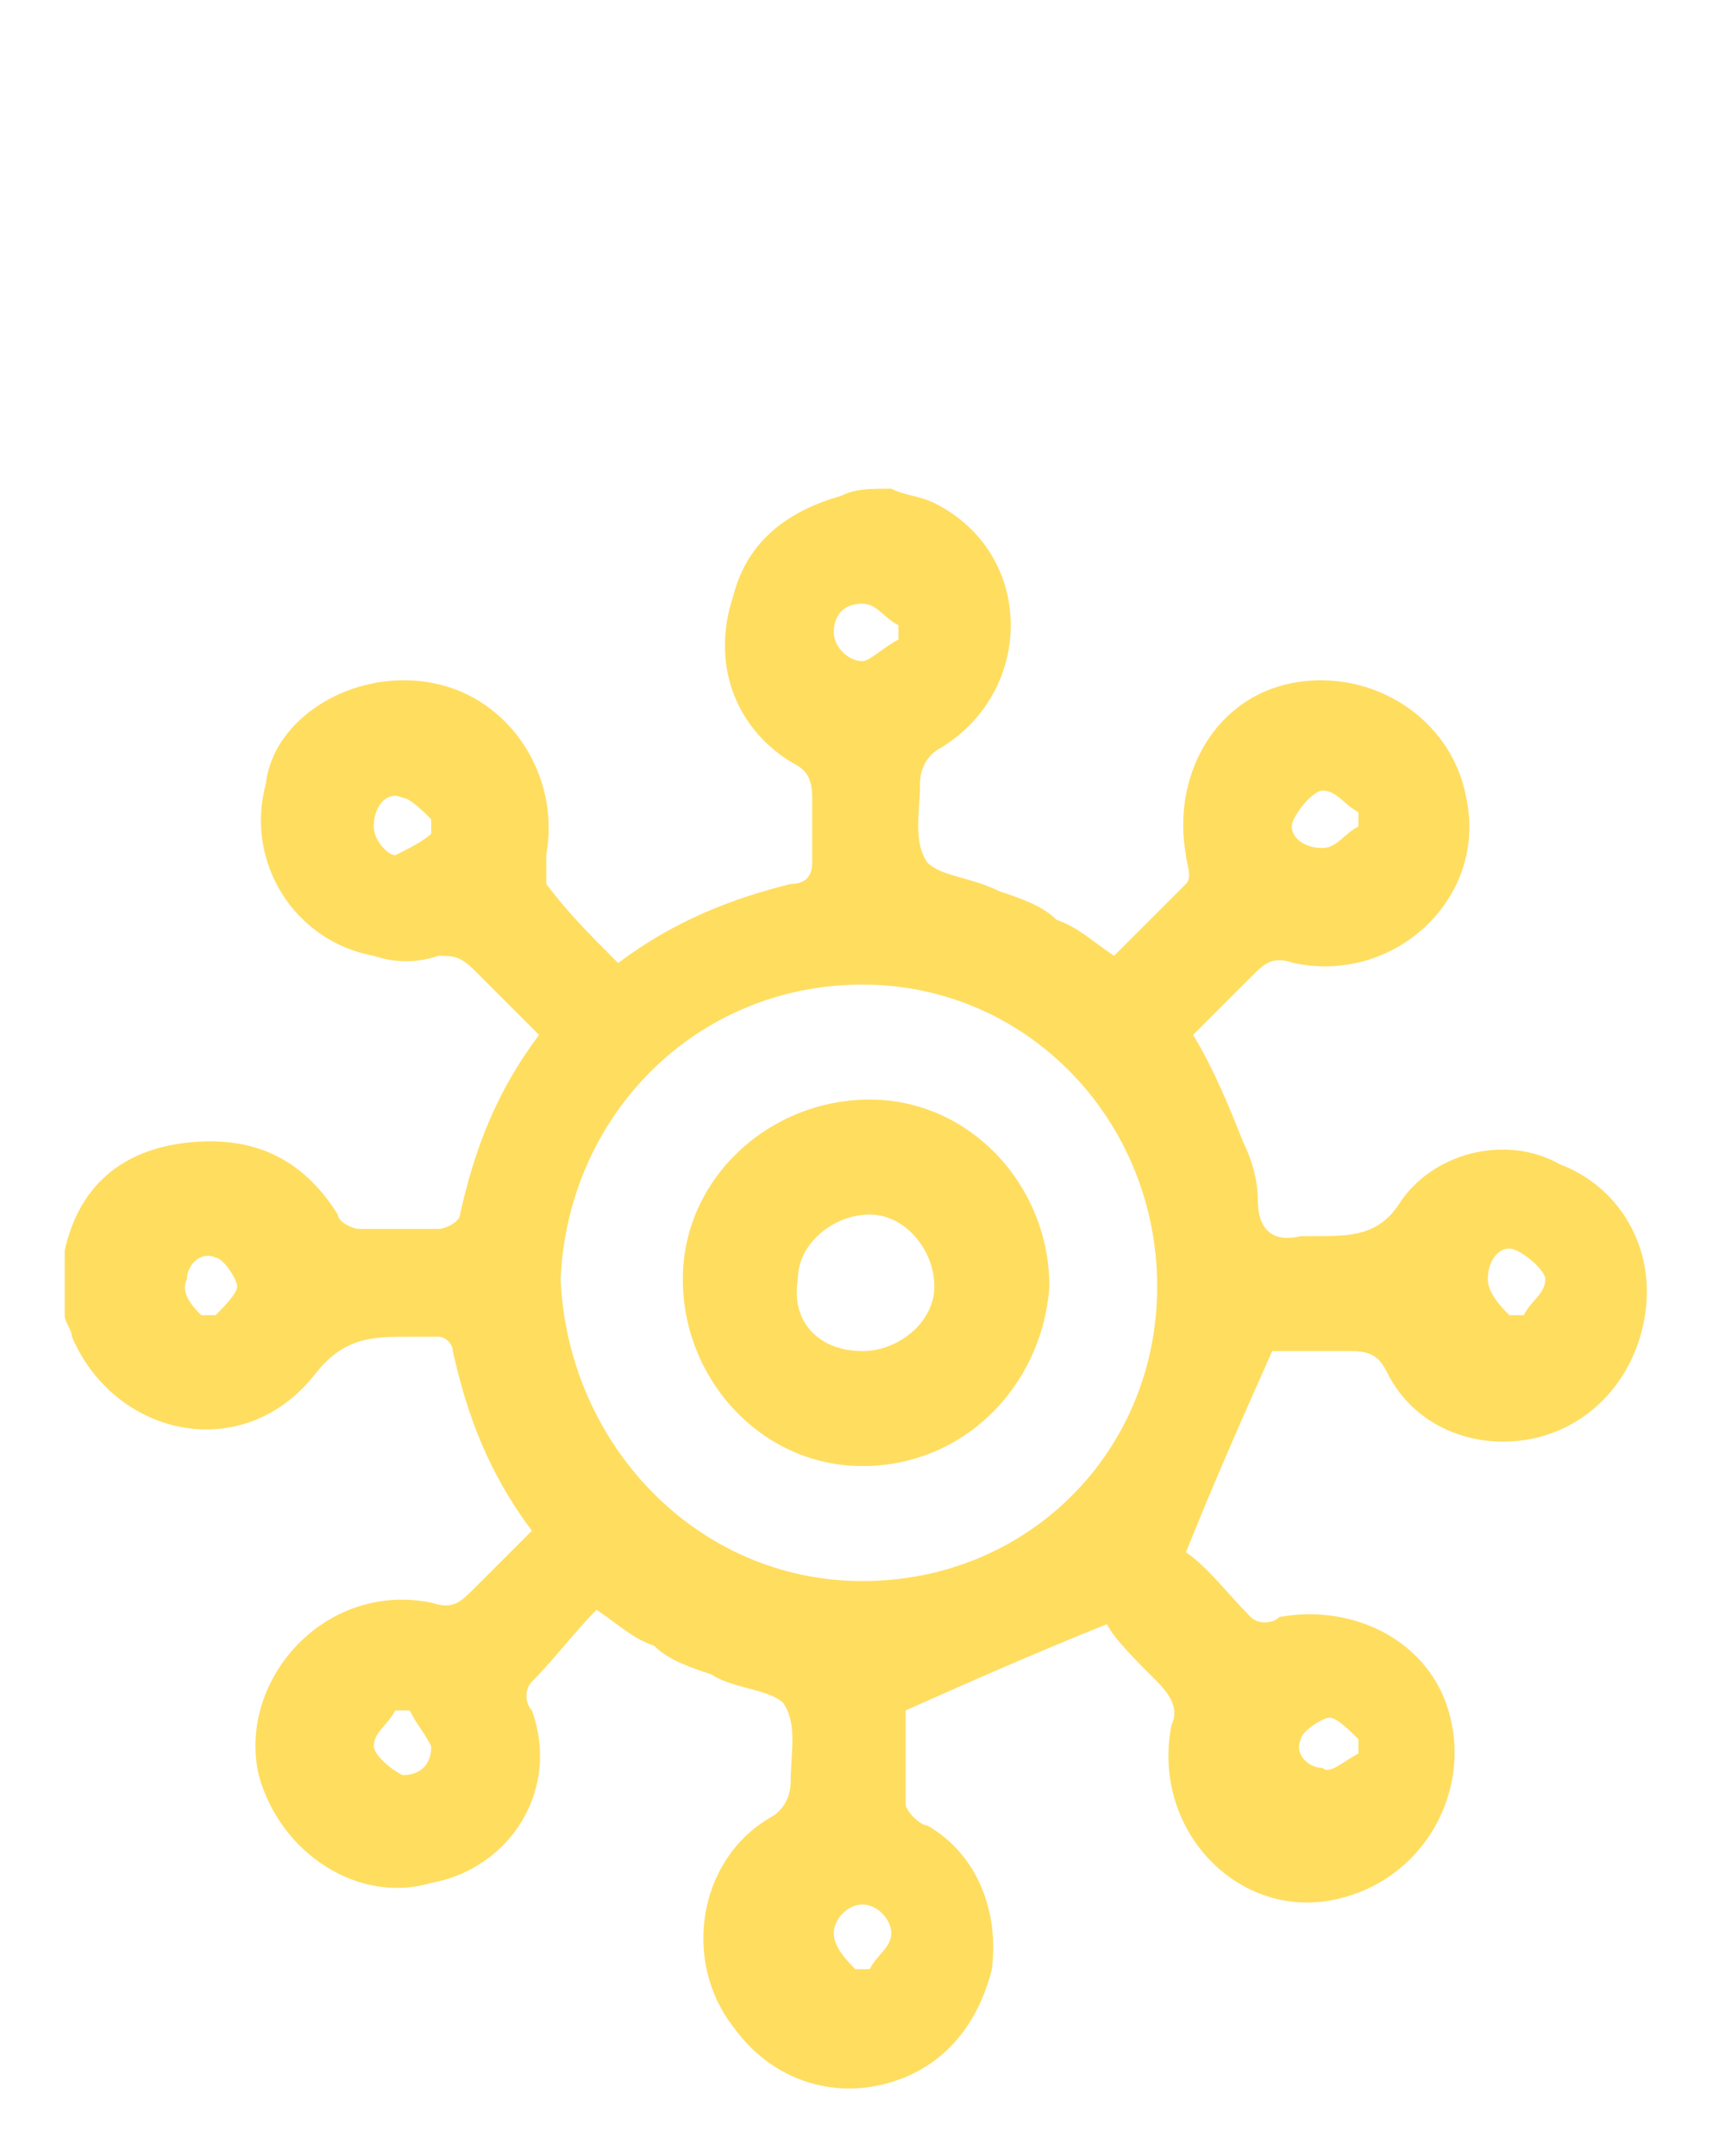 <?xml version="1.0" encoding="utf-8"?>
<!-- Generator: Adobe Illustrator 23.0.1, SVG Export Plug-In . SVG Version: 6.00 Build 0)  -->
<svg version="1.1" id="Layer_1" xmlns="http://www.w3.org/2000/svg" xmlns:xlink="http://www.w3.org/1999/xlink" x="0px" y="0px"
	 viewBox="0 0 24 30" style="enable-background:new 0 0 24 30;" xml:space="preserve">
<style type="text/css">
	.st0{fill:#FFDD5F;}
</style>
<title>Master Active</title>
<desc>Created with Sketch.</desc>
<title>Master Active</title>
<desc>Created with Sketch.</desc>
<g>
	<path class="st0" d="M12.4,6.8c0.2,0.1,0.4,0.1,0.6,0.2c1.4,0.7,1.4,2.6,0.1,3.4c-0.2,0.1-0.3,0.3-0.3,0.5c0,0.4-0.1,0.8,0.1,1.1
		c0.2,0.2,0.6,0.2,1,0.4c0.3,0.1,0.6,0.2,0.8,0.4c0.3,0.1,0.5,0.3,0.8,0.5c0.3-0.3,0.7-0.7,1-1c0.1-0.1,0-0.3,0-0.4
		c-0.2-1.1,0.4-2.2,1.5-2.4c1.1-0.2,2.2,0.5,2.4,1.6c0.3,1.4-1,2.6-2.4,2.3c-0.3-0.1-0.4,0-0.6,0.2c-0.3,0.3-0.5,0.5-0.8,0.8
		c0.3,0.5,0.5,1,0.7,1.5c0.1,0.2,0.2,0.5,0.2,0.8c0,0.4,0.2,0.6,0.6,0.5c0.1,0,0.1,0,0.2,0c0.5,0,0.9,0,1.2-0.5
		c0.5-0.7,1.5-0.9,2.2-0.5c0.8,0.3,1.3,1.1,1.2,2c-0.1,0.9-0.7,1.6-1.5,1.8c-0.8,0.2-1.7-0.1-2.1-0.9c-0.1-0.2-0.2-0.3-0.5-0.3
		c-0.4,0-0.8,0-1.1,0c-0.4,0.9-0.8,1.8-1.2,2.8c0.3,0.2,0.6,0.6,0.9,0.9c0.1,0.1,0.3,0.1,0.4,0c1.1-0.2,2.2,0.4,2.4,1.5
		c0.2,1-0.4,2.1-1.5,2.4c-1.4,0.4-2.7-0.9-2.4-2.4c0.1-0.2,0-0.4-0.2-0.6c-0.3-0.3-0.6-0.6-0.7-0.8c-1,0.4-1.9,0.8-2.8,1.2
		c0,0.4,0,0.8,0,1.3c0,0.1,0.2,0.3,0.3,0.3c0.7,0.4,1,1.2,0.9,2c-0.2,0.8-0.7,1.4-1.5,1.6c-0.8,0.2-1.6-0.1-2.1-0.8
		c-0.7-0.9-0.5-2.3,0.5-2.9c0.2-0.1,0.3-0.3,0.3-0.5c0-0.4,0.1-0.8-0.1-1.1c-0.2-0.2-0.7-0.2-1-0.4c-0.3-0.1-0.6-0.2-0.8-0.4
		c-0.3-0.1-0.5-0.3-0.8-0.5c-0.3,0.3-0.6,0.7-0.9,1c-0.1,0.1-0.1,0.3,0,0.4C7.8,24.9,7.1,26,6,26.2c-1,0.3-2.1-0.4-2.4-1.5
		C3.3,23.4,4.5,22,6,22.3c0.3,0.1,0.4,0,0.6-0.2c0.3-0.3,0.5-0.5,0.8-0.8c-0.6-0.8-0.9-1.6-1.1-2.5c0-0.1-0.1-0.2-0.2-0.2
		c-0.1,0-0.3,0-0.4,0c-0.5,0-0.9,0-1.3,0.5C3.4,20.4,1.6,20,1,18.6c0-0.1-0.1-0.2-0.1-0.3c0-0.3,0-0.5,0-0.8c0,0,0,0,0-0.1
		c0.2-0.9,0.8-1.4,1.7-1.5c0.9-0.1,1.6,0.2,2.1,1C4.7,17,4.9,17.1,5,17.1c0.4,0,0.7,0,1.1,0c0.1,0,0.3-0.1,0.3-0.2
		c0.2-0.9,0.5-1.7,1.1-2.5c-0.3-0.3-0.6-0.6-0.9-0.9c-0.2-0.2-0.3-0.2-0.5-0.2c-0.3,0.1-0.6,0.1-0.9,0c-1.1-0.2-1.8-1.3-1.5-2.4
		C3.8,10,4.9,9.3,6,9.5c1.1,0.2,1.8,1.3,1.6,2.4c0,0.1,0,0.3,0,0.4c0.3,0.4,0.6,0.7,1,1.1c0.8-0.6,1.6-0.9,2.4-1.1
		c0.2,0,0.3-0.1,0.3-0.3c0-0.3,0-0.6,0-0.9c0-0.3-0.1-0.4-0.3-0.5c-0.8-0.5-1.1-1.4-0.8-2.3c0.2-0.8,0.8-1.2,1.5-1.4
		C11.9,6.8,12.1,6.8,12.4,6.8z M12,22c2.3,0,4.1-1.8,4.1-4.1c0-2.3-1.8-4.2-4.1-4.2c-2.3,0-4.1,1.8-4.2,4.1C7.9,20.1,9.7,22,12,22z
		 M12.5,8.9c0-0.1,0-0.1,0-0.2c-0.2-0.1-0.3-0.3-0.5-0.3c-0.3,0-0.4,0.2-0.4,0.4c0,0.2,0.2,0.4,0.4,0.4C12.1,9.2,12.3,9,12.5,8.9z
		 M2.8,18.3c0.1,0,0.1,0,0.2,0c0.1-0.1,0.3-0.3,0.3-0.4c0-0.1-0.2-0.4-0.3-0.4c-0.2-0.1-0.4,0.1-0.4,0.3C2.5,18,2.7,18.2,2.8,18.3z
		 M21,18.3c0.1,0,0.1,0,0.2,0c0.1-0.2,0.3-0.3,0.3-0.5c0-0.1-0.2-0.3-0.4-0.4c-0.2-0.1-0.4,0.1-0.4,0.4C20.7,18,20.9,18.2,21,18.3z
		 M11.9,27.4c0.1,0,0.1,0,0.2,0c0.1-0.2,0.3-0.3,0.3-0.5c0-0.2-0.2-0.4-0.4-0.4c-0.2,0-0.4,0.2-0.4,0.4
		C11.6,27.1,11.8,27.3,11.9,27.4z M6,11.6c0-0.1,0-0.1,0-0.2c-0.1-0.1-0.3-0.3-0.4-0.3c-0.2-0.1-0.4,0.1-0.4,0.4
		c0,0.2,0.2,0.4,0.3,0.4C5.7,11.8,5.9,11.7,6,11.6z M18.9,11.5c0-0.1,0-0.1,0-0.2c-0.2-0.1-0.3-0.3-0.5-0.3c-0.1,0-0.3,0.2-0.4,0.4
		c-0.1,0.2,0.1,0.4,0.4,0.4C18.6,11.8,18.7,11.6,18.9,11.5z M5.7,23.8c-0.1,0-0.1,0-0.2,0c-0.1,0.2-0.3,0.3-0.3,0.5
		c0,0.1,0.2,0.3,0.4,0.4C5.8,24.7,6,24.6,6,24.3C5.9,24.1,5.8,24,5.7,23.8z M18.9,24.4c0-0.1,0-0.1,0-0.2c-0.1-0.1-0.3-0.3-0.4-0.3
		c-0.1,0-0.4,0.2-0.4,0.3c-0.1,0.2,0.1,0.4,0.3,0.4C18.5,24.7,18.7,24.5,18.9,24.4z"/>
	<path class="st0" d="M12,20.4c-1.4,0-2.5-1.2-2.5-2.6c0-1.4,1.2-2.5,2.6-2.5c1.4,0,2.5,1.2,2.5,2.6C14.5,19.3,13.4,20.4,12,20.4z
		 M12,18.8c0.5,0,1-0.4,1-0.9c0-0.5-0.4-1-0.9-1c-0.5,0-1,0.4-1,0.9C11,18.4,11.4,18.8,12,18.8z"/>
</g>
</svg>
